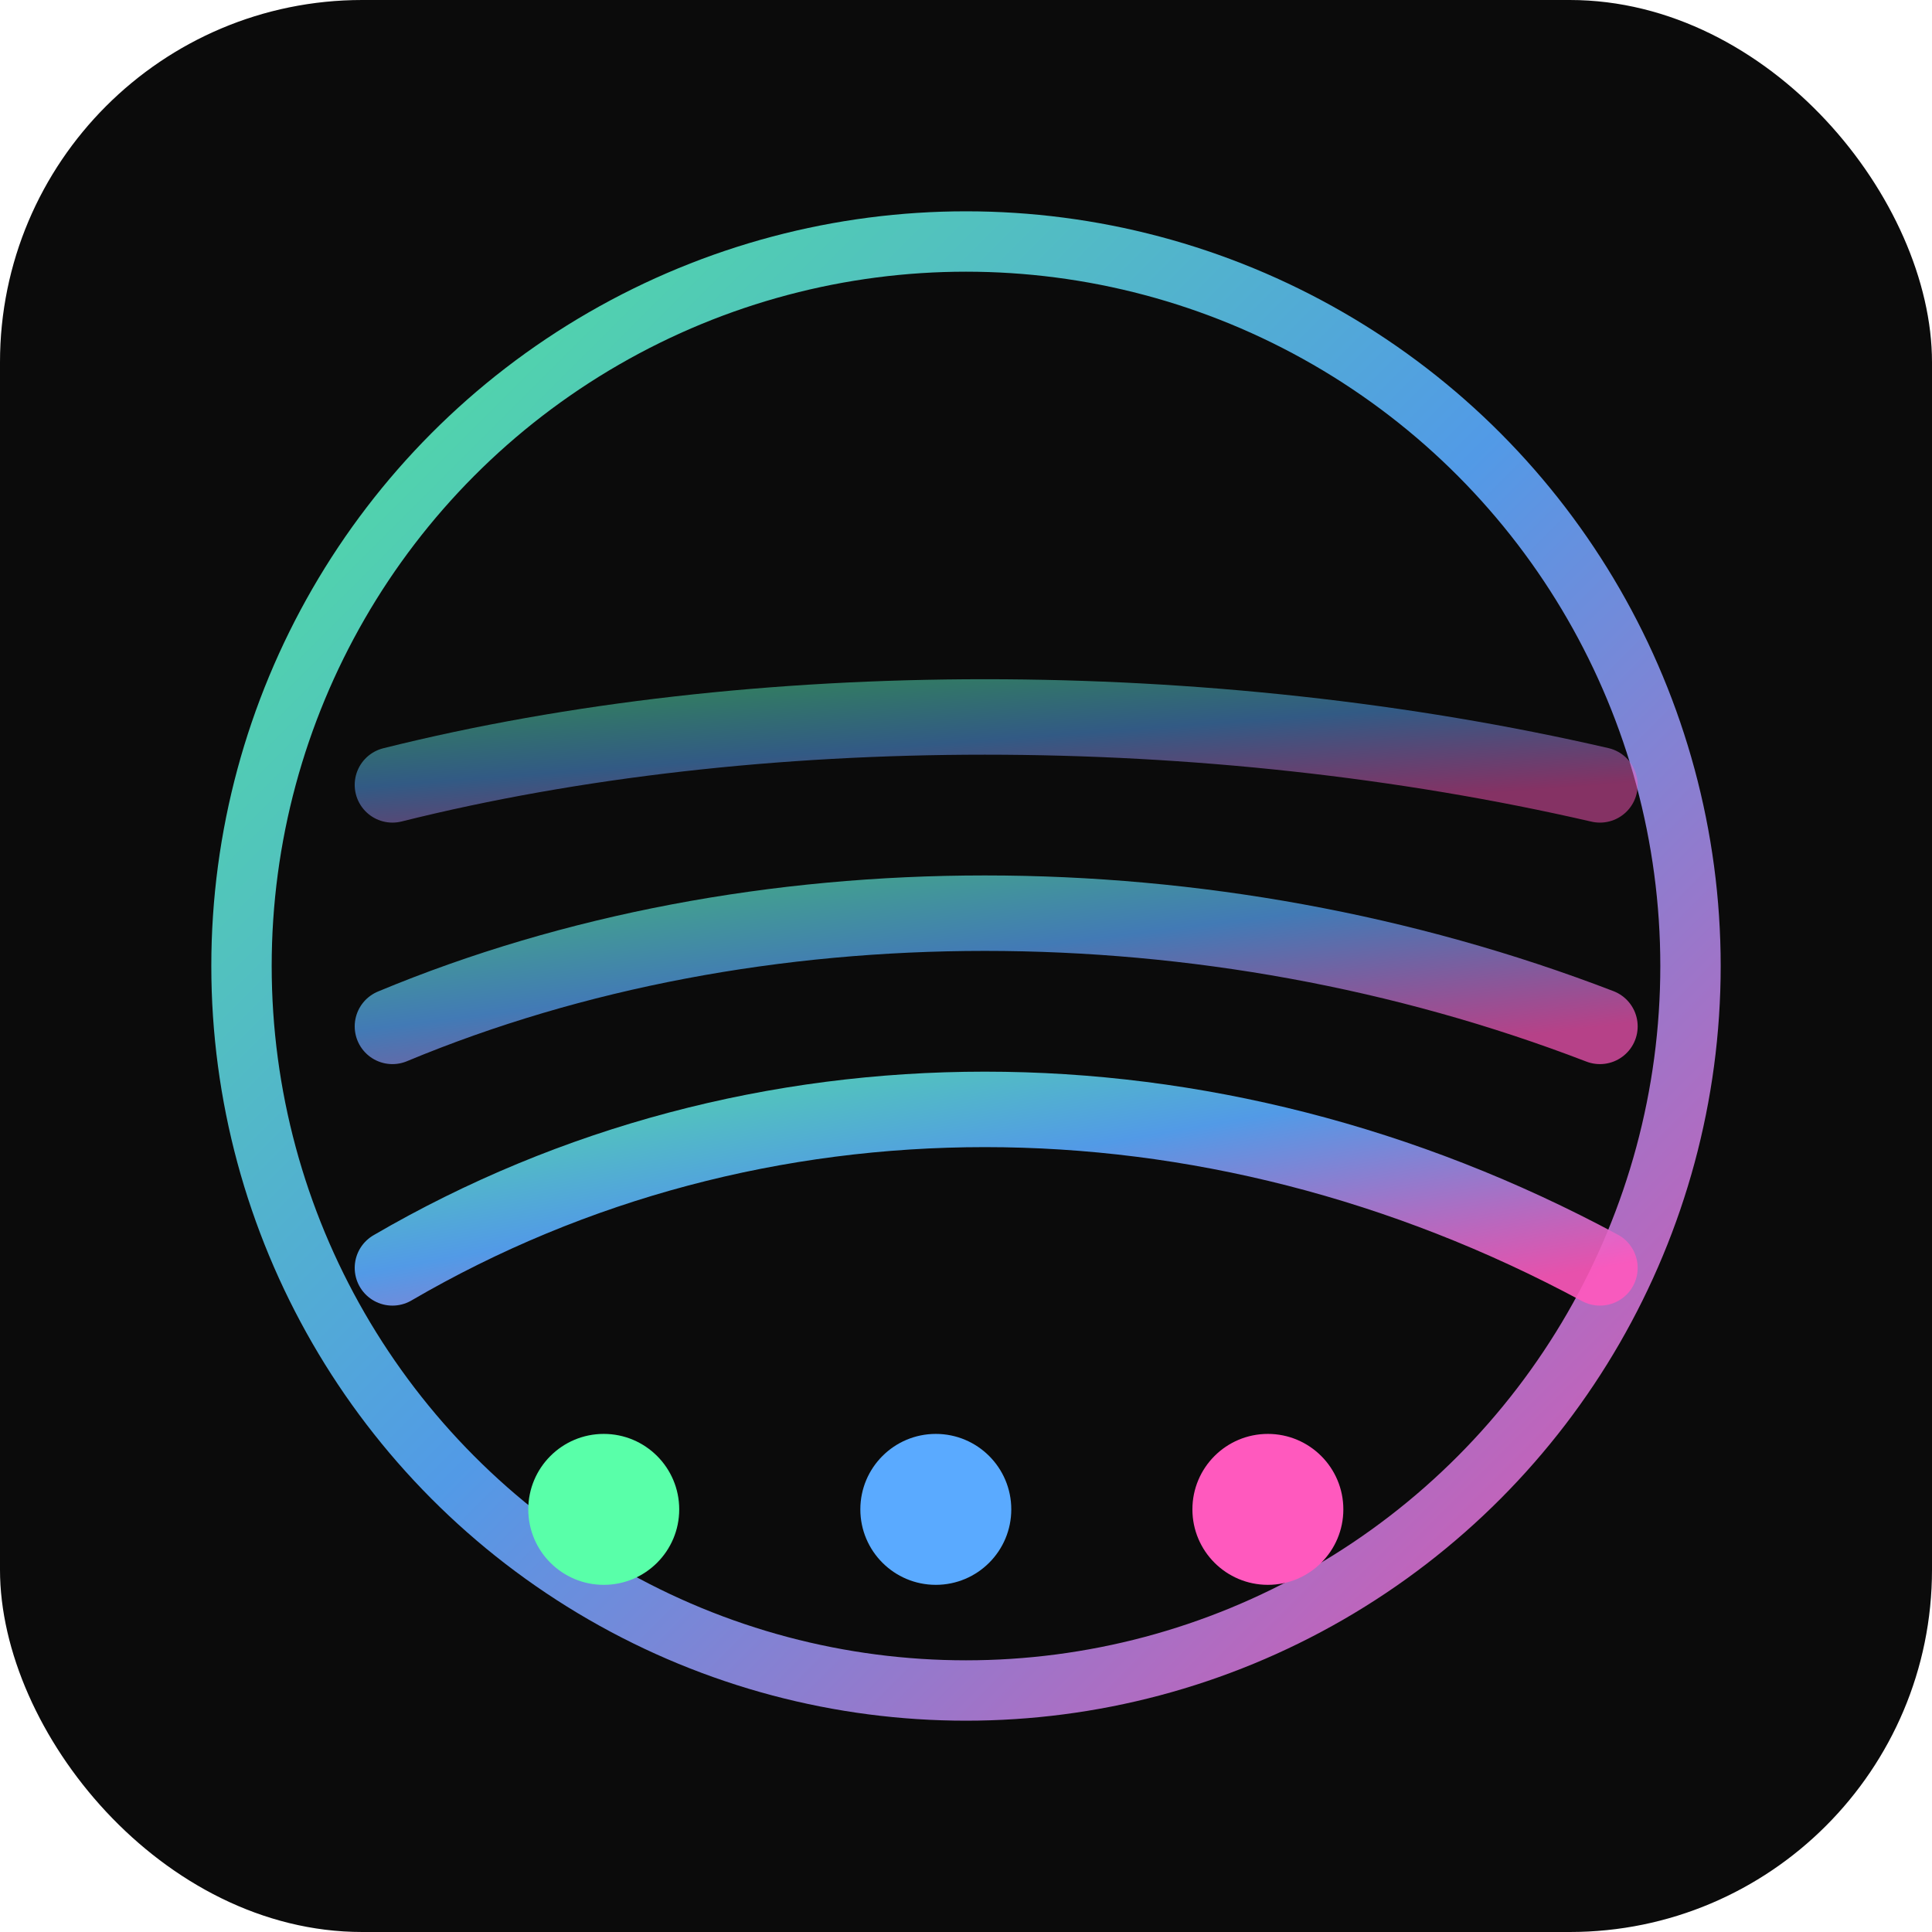 <?xml version="1.0" encoding="UTF-8"?>
<svg width="256" height="256" viewBox="0 0 256 256" xmlns="http://www.w3.org/2000/svg">
  <defs>
    <linearGradient id="g" x1="0" y1="0" x2="1" y2="1">
      <stop offset="0%" stop-color="#59FFA9"/>
      <stop offset="50%" stop-color="#5AAAFF"/>
      <stop offset="100%" stop-color="#FF59BE"/>
    </linearGradient>
  </defs>
  <rect x="0" y="0" width="256" height="256" rx="48" fill="#0b0b0b"/>
  <g transform="translate(28,28)">
    <circle cx="100" cy="100" r="96" stroke="url(#g)" stroke-width="8" fill="none" opacity="0.9"/>
    <path d="M24 140c48-28 108-28 160 0" stroke="url(#g)" stroke-width="10" fill="none" stroke-linecap="round" opacity="0.9"/>
    <path d="M24 108c48-20 108-20 160 0" stroke="url(#g)" stroke-width="10" fill="none" stroke-linecap="round" opacity="0.7"/>
    <path d="M24 76c48-12 108-12 160 0" stroke="url(#g)" stroke-width="10" fill="none" stroke-linecap="round" opacity="0.5"/>
    <circle cx="52" cy="172" r="10" fill="#59FFA9"/>
    <circle cx="96" cy="172" r="10" fill="#5AAAFF"/>
    <circle cx="140" cy="172" r="10" fill="#FF59BE"/>
  </g>
</svg>